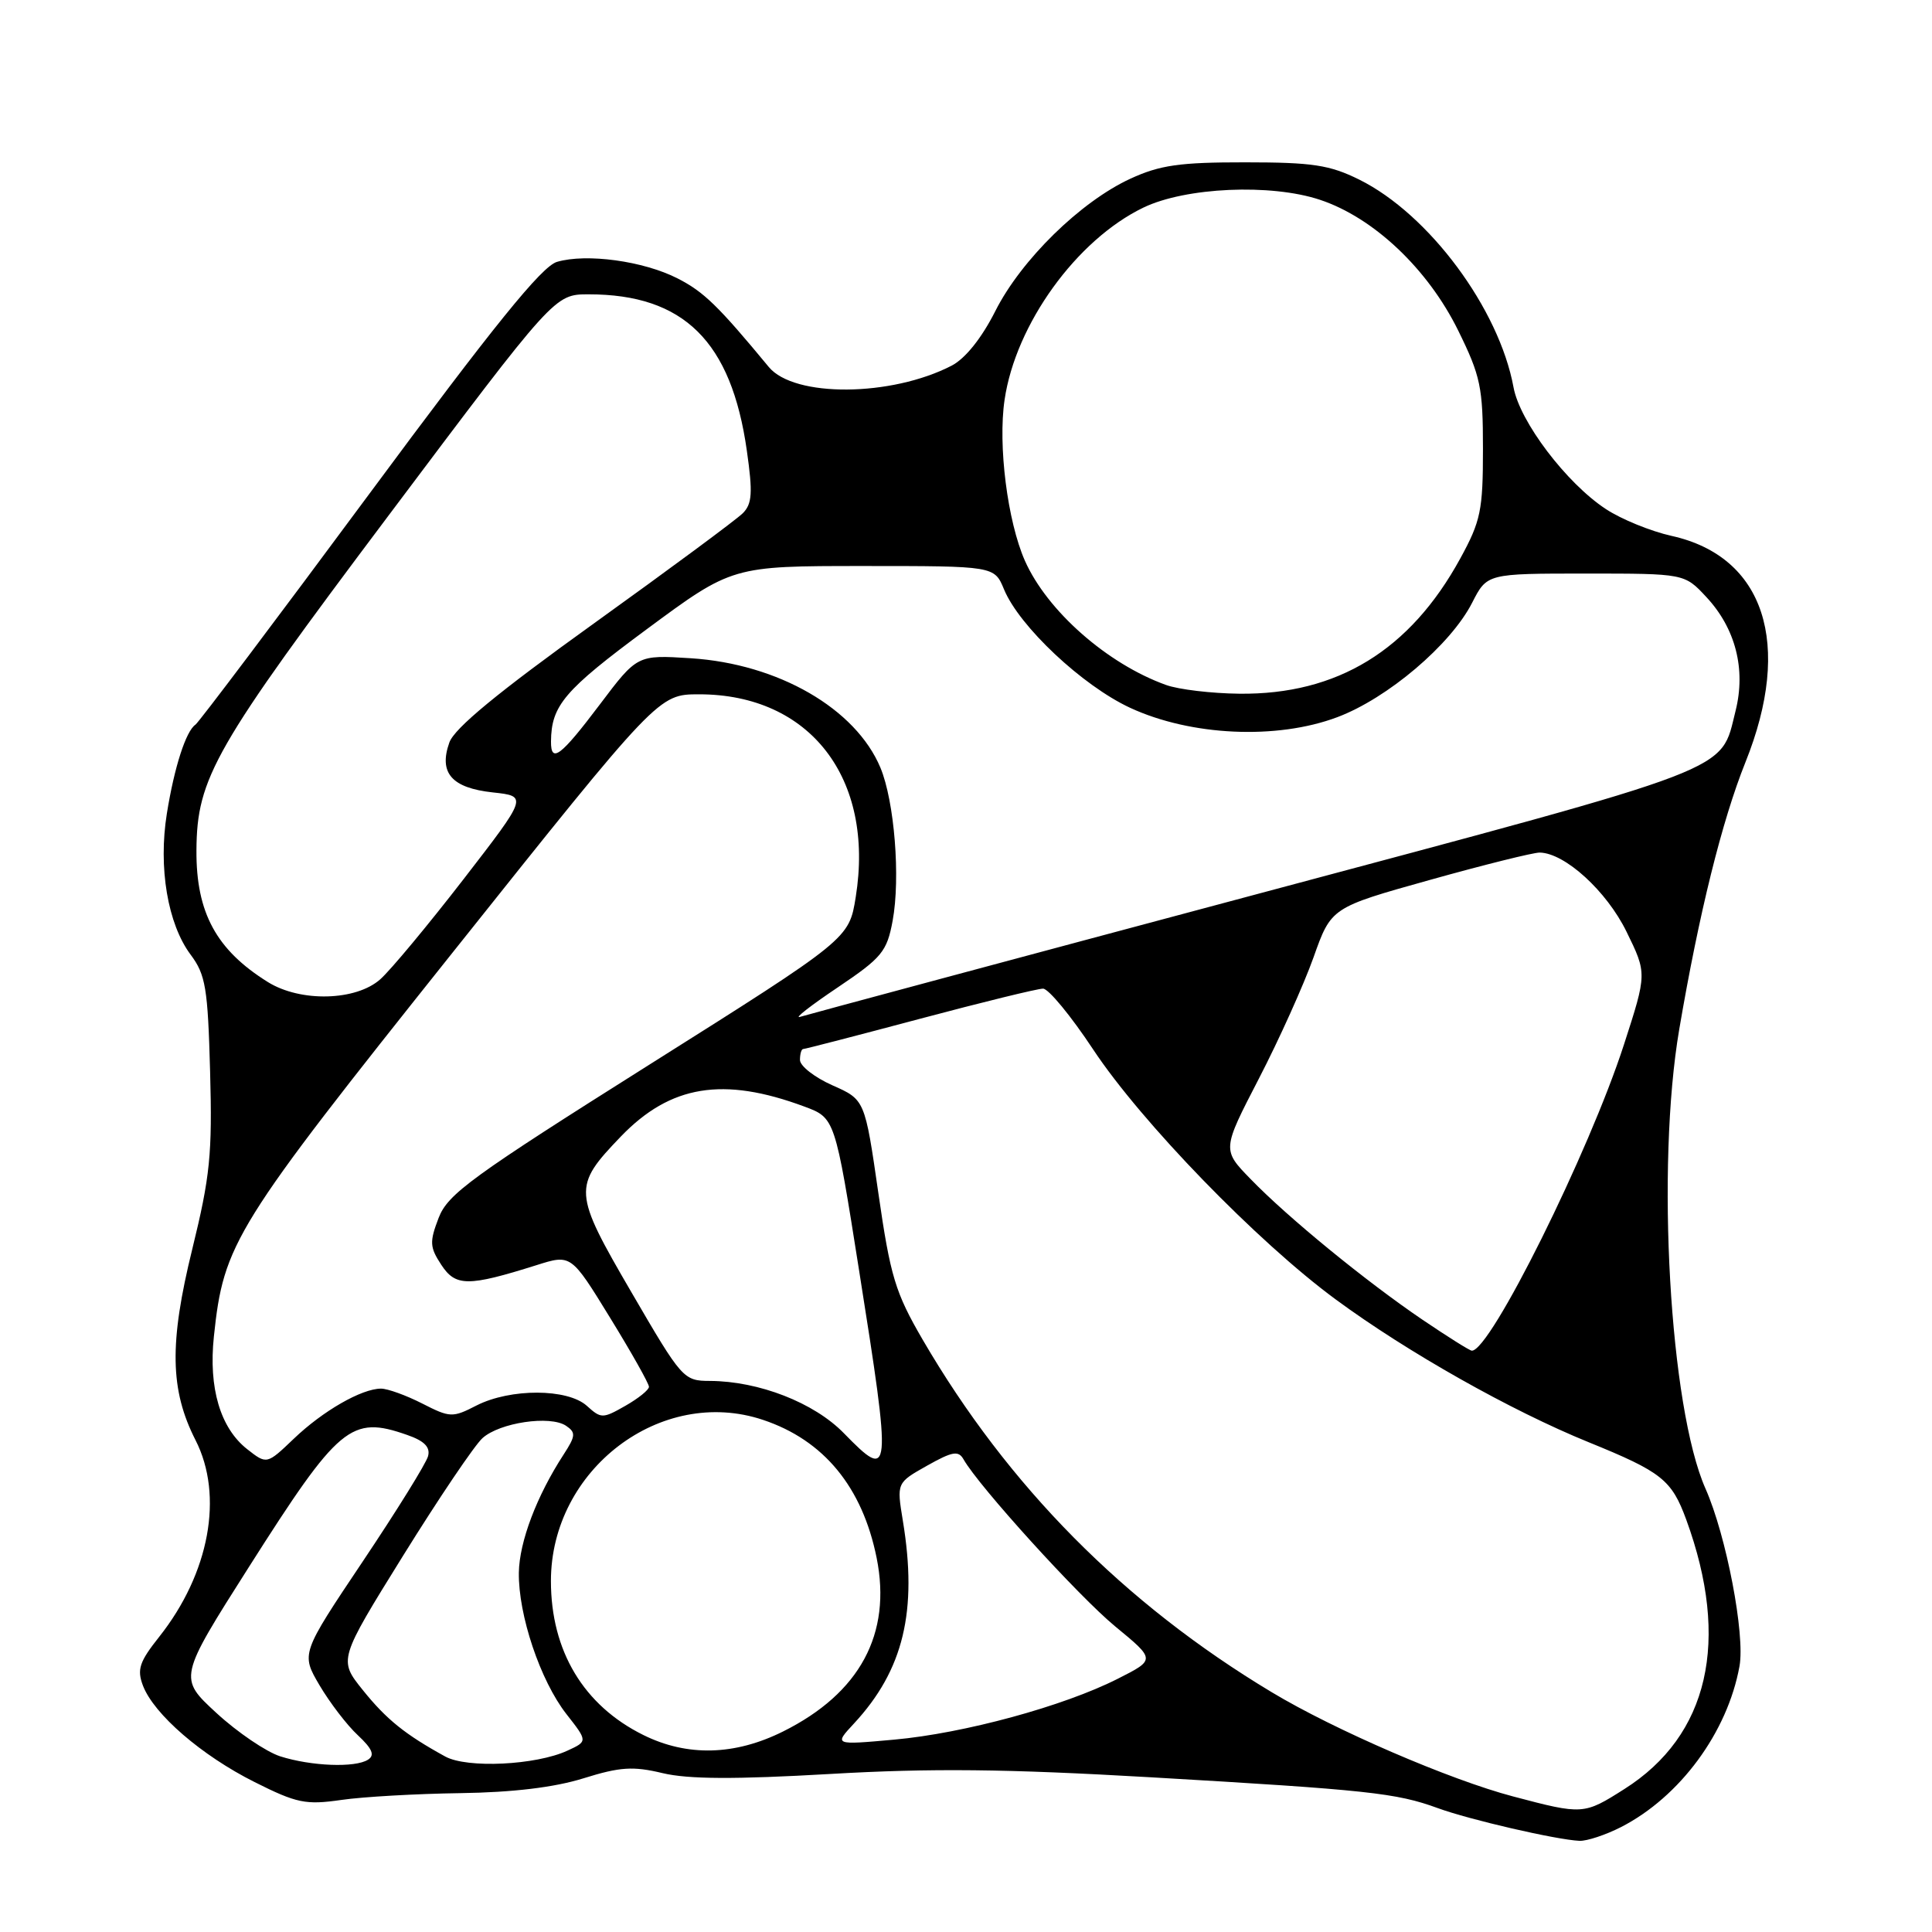 <?xml version="1.0" encoding="UTF-8" standalone="no"?>
<!DOCTYPE svg PUBLIC "-//W3C//DTD SVG 1.1//EN" "http://www.w3.org/Graphics/SVG/1.1/DTD/svg11.dtd" >
<svg xmlns="http://www.w3.org/2000/svg" xmlns:xlink="http://www.w3.org/1999/xlink" version="1.1" viewBox="0 0 256 256">
 <g >
 <path fill="currentColor"
d=" M 214.79 242.10 C 222.60 238.10 228.90 229.55 230.49 220.79 C 231.26 216.61 228.74 203.46 225.99 197.26 C 221.24 186.54 219.41 154.58 222.51 136.38 C 225.13 121.01 228.17 108.76 231.28 101.00 C 237.58 85.32 233.80 73.74 221.50 71.01 C 218.75 70.40 214.82 68.80 212.78 67.45 C 207.57 64.03 201.38 55.87 200.55 51.32 C 198.63 40.89 189.34 28.38 180.11 23.80 C 176.19 21.86 173.92 21.51 165.00 21.51 C 156.31 21.50 153.69 21.88 149.78 23.68 C 143.17 26.73 135.31 34.43 131.89 41.21 C 130.08 44.80 127.91 47.51 126.10 48.45 C 118.09 52.59 105.23 52.69 101.87 48.63 C 95.14 40.49 93.25 38.66 89.78 36.89 C 85.26 34.58 77.71 33.55 73.80 34.70 C 71.78 35.30 65.48 43.08 48.89 65.50 C 36.68 82.00 26.33 95.73 25.90 96.02 C 24.64 96.87 23.10 101.63 22.11 107.80 C 20.96 114.96 22.22 122.43 25.26 126.50 C 27.25 129.16 27.54 130.92 27.84 142.00 C 28.14 152.93 27.84 155.88 25.48 165.50 C 22.41 177.96 22.52 184.18 25.91 190.83 C 29.66 198.18 27.76 208.47 21.10 216.88 C 18.47 220.19 18.13 221.21 18.94 223.35 C 20.39 227.15 26.72 232.62 33.73 236.13 C 39.32 238.94 40.51 239.18 45.23 238.50 C 48.13 238.08 55.22 237.68 61.00 237.60 C 67.96 237.50 73.45 236.84 77.30 235.64 C 82.16 234.12 83.88 234.01 87.80 234.95 C 91.20 235.76 97.36 235.79 110.00 235.06 C 123.44 234.28 133.30 234.39 152.50 235.50 C 181.27 237.17 185.03 237.58 190.50 239.58 C 194.70 241.12 206.23 243.78 209.29 243.92 C 210.27 243.96 212.75 243.14 214.79 242.10 Z  M 200.50 238.04 C 192.14 235.84 176.82 229.23 168.50 224.22 C 148.96 212.48 133.57 196.93 122.25 177.50 C 118.63 171.27 117.98 169.14 116.39 158.11 C 114.60 145.71 114.60 145.71 110.30 143.81 C 107.94 142.76 106.00 141.25 106.00 140.45 C 106.00 139.65 106.19 139.00 106.43 139.00 C 106.67 139.00 113.62 137.20 121.88 135.00 C 130.14 132.80 137.48 131.00 138.21 131.00 C 138.93 131.00 141.92 134.63 144.85 139.06 C 151.23 148.69 166.62 164.56 177.00 172.19 C 186.51 179.19 200.22 186.92 210.50 191.10 C 220.19 195.04 221.50 196.08 223.44 201.37 C 229.30 217.41 226.42 229.97 215.25 237.05 C 209.87 240.47 209.73 240.48 200.50 238.04 Z  M 37.12 232.72 C 35.27 232.12 31.47 229.55 28.69 226.99 C 23.64 222.34 23.64 222.34 33.01 207.59 C 44.92 188.85 46.50 187.53 53.93 190.13 C 56.22 190.92 57.04 191.75 56.72 192.95 C 56.48 193.88 52.59 200.15 48.08 206.88 C 39.88 219.12 39.88 219.12 42.34 223.31 C 43.70 225.61 45.98 228.60 47.42 229.93 C 49.35 231.74 49.69 232.58 48.76 233.17 C 47.05 234.26 41.23 234.03 37.12 232.72 Z  M 59.00 232.75 C 53.68 229.83 51.20 227.83 48.08 223.95 C 44.85 219.93 44.85 219.93 53.43 206.11 C 58.15 198.51 62.87 191.52 63.93 190.56 C 66.21 188.50 72.89 187.51 75.00 188.92 C 76.32 189.81 76.28 190.27 74.69 192.72 C 71.11 198.22 68.82 204.28 68.75 208.38 C 68.67 213.99 71.59 222.69 75.05 227.12 C 77.88 230.73 77.88 230.73 75.19 231.97 C 71.01 233.90 61.90 234.34 59.00 232.75 Z  M 85.25 229.90 C 77.33 225.98 73.00 218.76 73.00 209.49 C 73.00 194.71 87.60 183.62 101.10 188.14 C 109.16 190.83 114.27 197.05 116.16 206.43 C 118.18 216.49 113.94 224.36 103.76 229.43 C 97.36 232.62 91.07 232.78 85.25 229.90 Z  M 113.16 228.37 C 119.72 221.29 121.61 213.48 119.63 201.49 C 118.81 196.48 118.81 196.48 122.84 194.21 C 126.22 192.31 127.00 192.18 127.68 193.38 C 129.71 196.96 142.93 211.52 147.76 215.50 C 153.12 219.91 153.12 219.91 148.12 222.44 C 140.92 226.09 127.76 229.67 118.50 230.51 C 110.50 231.23 110.50 231.23 113.16 228.37 Z  M 32.75 192.02 C 29.19 189.22 27.62 183.91 28.34 177.10 C 29.64 164.74 30.97 162.59 60.01 126.17 C 87.25 92.00 87.25 92.00 92.64 92.00 C 107.32 92.00 115.91 103.12 113.39 118.86 C 112.50 124.40 112.50 124.40 86.00 141.10 C 62.50 155.91 59.34 158.20 58.12 161.38 C 56.90 164.56 56.94 165.26 58.47 167.59 C 60.37 170.49 62.01 170.50 71.09 167.64 C 75.67 166.19 75.67 166.19 80.84 174.61 C 83.68 179.23 86.00 183.35 85.99 183.76 C 85.99 184.17 84.58 185.30 82.86 186.28 C 79.86 187.99 79.65 187.99 77.76 186.28 C 75.20 183.97 67.64 183.95 63.15 186.23 C 59.96 187.87 59.64 187.86 55.94 185.97 C 53.82 184.89 51.36 184.00 50.49 184.00 C 47.93 184.00 42.77 186.96 38.93 190.64 C 35.35 194.06 35.35 194.06 32.75 192.02 Z  M 111.81 189.90 C 107.87 185.86 100.56 183.01 94.07 182.98 C 90.57 182.97 90.36 182.73 83.69 171.27 C 75.91 157.91 75.87 157.25 82.27 150.59 C 88.84 143.77 95.82 142.63 106.57 146.62 C 110.64 148.13 110.64 148.13 113.83 168.32 C 118.18 195.73 118.12 196.36 111.81 189.90 Z  M 188.50 174.88 C 180.97 169.77 170.66 161.34 165.72 156.24 C 161.93 152.35 161.93 152.35 166.81 142.92 C 169.49 137.74 172.74 130.52 174.04 126.88 C 176.39 120.25 176.39 120.25 189.45 116.60 C 196.63 114.59 203.18 112.96 204.02 112.97 C 207.36 113.03 212.89 118.07 215.53 123.47 C 218.23 128.99 218.23 128.99 215.19 138.39 C 210.55 152.72 197.44 179.10 195.02 178.97 C 194.73 178.96 191.80 177.11 188.50 174.88 Z  M 110.97 130.86 C 116.87 126.89 117.52 126.10 118.28 122.00 C 119.33 116.31 118.52 106.19 116.66 101.72 C 113.38 93.89 103.12 87.96 91.52 87.22 C 84.44 86.77 84.44 86.77 79.47 93.36 C 74.30 100.21 72.99 101.21 73.01 98.25 C 73.05 93.48 74.77 91.46 85.65 83.41 C 97.02 75.00 97.02 75.00 114.39 75.00 C 131.76 75.00 131.76 75.00 133.04 78.10 C 135.07 83.00 143.41 90.84 149.73 93.78 C 157.79 97.52 169.17 98.05 177.20 95.03 C 183.86 92.53 192.23 85.43 195.07 79.86 C 197.04 76.00 197.04 76.00 210.12 76.00 C 223.20 76.00 223.20 76.00 226.08 79.09 C 229.97 83.25 231.36 88.67 229.97 94.20 C 227.91 102.39 230.72 101.32 166.50 118.49 C 134.05 127.16 106.83 134.48 106.00 134.74 C 105.17 135.00 107.41 133.25 110.97 130.86 Z  M 35.50 130.13 C 28.67 125.88 25.98 120.94 26.03 112.68 C 26.09 103.05 28.36 99.10 51.53 68.25 C 73.49 39.00 73.49 39.00 78.00 39.00 C 90.60 39.00 96.91 45.23 98.96 59.71 C 99.76 65.32 99.66 66.76 98.43 68.00 C 97.61 68.83 88.74 75.39 78.72 82.59 C 65.95 91.76 60.21 96.49 59.54 98.39 C 58.11 102.42 59.85 104.41 65.31 105.00 C 69.92 105.50 69.92 105.50 61.42 116.50 C 56.74 122.55 51.79 128.51 50.40 129.75 C 47.18 132.63 39.83 132.82 35.50 130.13 Z  M 154.50 90.76 C 146.71 87.96 138.75 80.95 135.80 74.29 C 133.50 69.07 132.22 59.02 133.11 52.99 C 134.57 42.97 142.65 31.78 151.50 27.51 C 157.09 24.81 168.40 24.31 174.89 26.47 C 182.01 28.83 189.20 35.63 193.22 43.80 C 196.19 49.84 196.50 51.32 196.50 59.49 C 196.50 67.61 196.21 69.04 193.50 73.99 C 186.85 86.16 177.20 92.07 164.21 91.92 C 160.52 91.88 156.15 91.36 154.50 90.76 Z "/>
</g>
</svg>